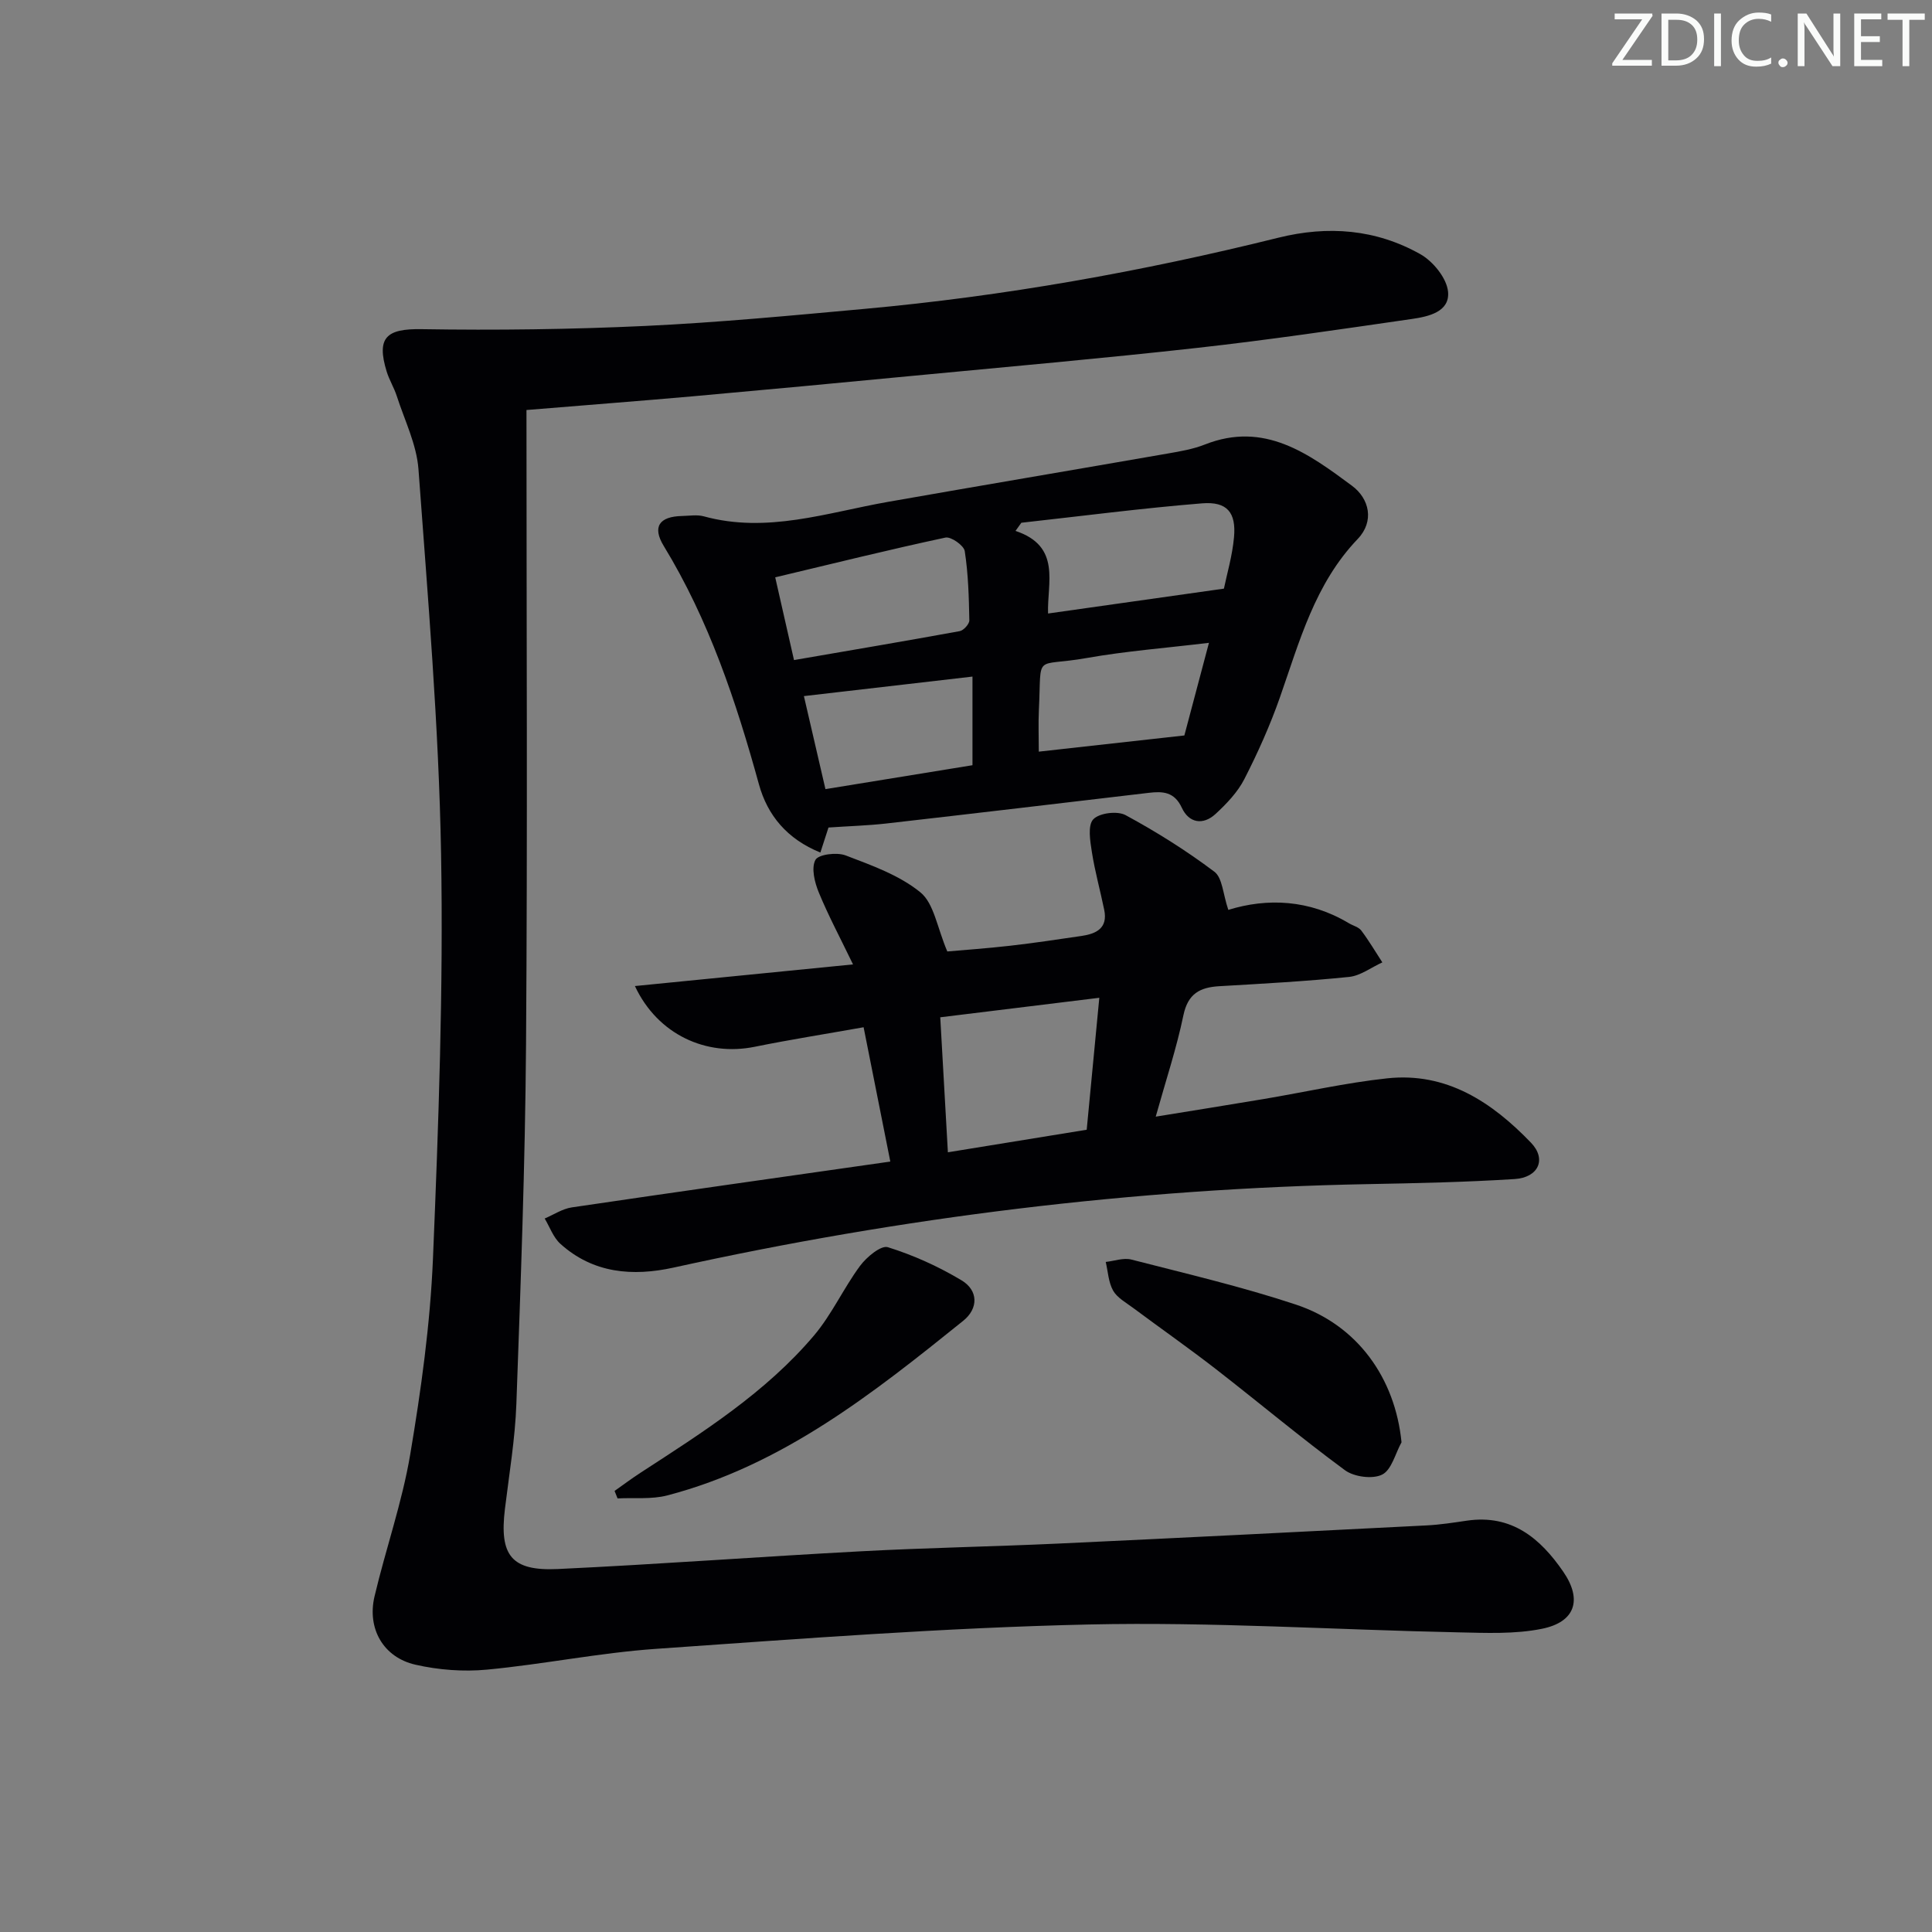<svg enable-background="new 0 0 400 400" viewBox="0 0 400 400" xmlns="http://www.w3.org/2000/svg"><rect x="0" y="0" width="400" height="400" fill="#808080" stroke="none"/><g fill="#fafbfa"><path d="m342.2 3.2-6.3 9.2h6.1v1.2h-8.2v-.5l6.2-9.1h-5.7v-1.2h7.8v.4z"/><path d="m344 13.7v-10.9h3.1c1.6 0 3 .5 4.1 1.4 1.1 1 1.6 2.2 1.6 3.9s-.5 3-1.6 4-2.5 1.5-4.2 1.5h-3zm1.4-9.6v8.4h1.6c1.4 0 2.5-.4 3.2-1.1.8-.8 1.2-1.8 1.2-3.2s-.4-2.4-1.2-3.1-1.8-1-3.1-1z"/><path d="m356.3 2.8v10.9h-1.4v-10.9z"/><path d="m366.6 13.2c-.8.4-1.8.6-3 .6-1.6 0-2.8-.5-3.7-1.5s-1.4-2.3-1.4-3.9c0-1.7.5-3.2 1.6-4.2s2.4-1.6 4-1.6c1 0 1.9.1 2.6.4v1.5c-.8-.4-1.6-.6-2.6-.6-1.2 0-2.2.4-3 1.2s-1.1 1.9-1.1 3.3c0 1.3.4 2.3 1.1 3.1s1.6 1.1 2.8 1.1c1.1 0 2-.2 2.8-.7v1.3z"/><path d="m368.2 13c0-.3.1-.5.3-.6.2-.2.4-.3.6-.3.3 0 .5.1.7.3s.3.4.3.6-.1.5-.3.6c-.2.2-.4.3-.7.3s-.5-.1-.6-.3c-.2-.2-.3-.4-.3-.6z"/><path d="m381.1 13.7h-1.7l-5.5-8.4c-.2-.2-.3-.5-.4-.7 0 .2.1.8.1 1.5v7.6h-1.4v-10.9h1.8l5.3 8.3c.3.4.4.6.4.8 0-.3-.1-.8-.1-1.6v-7.5h1.4v10.9z"/><path d="m389.7 13.7h-5.8v-10.9h5.6v1.2h-4.2v3.5h3.9v1.2h-3.9v3.7h4.4z"/><path d="m398.4 4.1h-3.1v9.6h-1.4v-9.6h-3.1v-1.3h7.7v1.3z"/></g><path d="m109 84.89c0 43.81.23 87.6-.09 131.39-.18 24.79-1.11 49.57-2 74.35-.26 7.28-1.49 14.53-2.37 21.78-1.17 9.61 1.31 12.89 10.95 12.44 20.92-.98 41.82-2.56 62.73-3.67 13.62-.73 27.27-.97 40.9-1.6 25.41-1.18 50.82-2.47 76.22-3.76 2.81-.14 5.61-.58 8.41-.99 9.23-1.33 15.15 3.65 19.91 10.58 3.97 5.77 2.52 10.42-4.45 11.82-5.61 1.13-11.56.85-17.35.73-25.45-.53-50.91-2.19-76.33-1.63-29.9.66-59.77 2.96-89.62 5.04-11.74.81-23.36 3.2-35.09 4.31-4.87.46-10.02.07-14.8-1.02-6.66-1.51-10.05-7.48-8.48-14.14 2.32-9.83 5.72-19.46 7.39-29.39 2.26-13.41 4.14-26.98 4.71-40.54 1.16-27.92 2.17-55.9 1.68-83.83-.47-26.56-2.74-53.09-4.68-79.6-.38-5.14-2.87-10.13-4.49-15.16-.56-1.73-1.55-3.32-2.09-5.06-2.18-7.09-.03-8.91 7.21-8.79 15.46.25 30.95.05 46.39-.67 15.09-.71 30.16-2.15 45.22-3.52 28.97-2.63 57.55-7.73 85.77-14.74 10.35-2.57 20.22-1.76 29.41 3.4 2.63 1.48 5.45 4.94 5.74 7.74.43 4.22-4.08 5.19-7.49 5.68-14.78 2.14-29.56 4.33-44.39 5.98-19.65 2.19-39.35 3.92-59.03 5.8-15.22 1.46-30.44 2.89-45.66 4.25-10.88.96-21.8 1.79-34.23 2.82z" fill="#010104"/><path d="m254.31 188.38c8.05-2.49 16.76-2.15 24.97 2.77.86.51 2.01.78 2.56 1.51 1.58 2.1 2.92 4.38 4.36 6.59-2.29 1.04-4.51 2.76-6.87 3.01-8.92.91-17.89 1.4-26.85 1.92-4.04.23-6.53 1.53-7.47 6.03-1.41 6.8-3.62 13.43-5.73 20.98 7.81-1.27 15.09-2.43 22.36-3.65 8.51-1.43 16.97-3.36 25.54-4.28 12.33-1.34 21.75 4.96 29.8 13.33 3.28 3.42 1.53 7.2-3.38 7.52-10.12.64-20.27.86-30.41 1.05-48.5.92-96.38 6.84-143.73 17.28-8.45 1.86-16.65 1.22-23.45-4.93-1.46-1.32-2.18-3.46-3.24-5.23 1.86-.79 3.66-2.01 5.6-2.3 21.66-3.2 43.35-6.26 65.96-9.49-1.85-9.32-3.63-18.26-5.53-27.81-7.9 1.41-15.24 2.56-22.52 4.04-10.03 2.05-20.11-2.49-24.83-12.57 14.99-1.49 29.49-2.92 45.16-4.48-2.62-5.43-5.1-10.07-7.09-14.9-.86-2.08-1.59-5.05-.7-6.73.62-1.16 4.43-1.63 6.25-.94 5.39 2.06 11.13 4.09 15.49 7.65 2.82 2.3 3.45 7.28 5.57 12.24 3.25-.29 8.13-.63 12.97-1.18 4.95-.56 9.88-1.31 14.81-2.03 3.07-.45 5.48-1.61 4.71-5.39-.82-4-1.93-7.96-2.56-11.99-.36-2.28-.89-5.52.29-6.77 1.24-1.32 5-1.79 6.7-.86 6.37 3.45 12.57 7.34 18.36 11.7 1.69 1.25 1.78 4.63 2.9 7.91zm-29.32 45.52c.88-9.21 1.7-17.84 2.61-27.32-11.21 1.38-21.79 2.68-32.93 4.04.54 9.51 1.03 18.35 1.58 27.95 9.94-1.62 19.05-3.1 28.74-4.67z" fill="#010104"/><path d="m171.53 171.33c-.52 1.59-1.01 3.11-1.68 5.18-6.89-2.79-10.95-7.7-12.72-14.12-4.74-17.2-10.34-33.98-19.7-49.34-2.44-3.99-.93-6.12 3.79-6.22 1.5-.03 3.09-.31 4.49.07 13.1 3.6 25.54-.78 38.17-3 19.28-3.39 38.58-6.64 57.87-10 2.6-.45 5.28-.91 7.71-1.87 12.33-4.87 21.49 1.91 30.43 8.52 3.65 2.7 4.7 7.38 1.21 11.04-8.9 9.3-12.05 21.23-16.12 32.83-2.03 5.78-4.56 11.43-7.35 16.88-1.39 2.72-3.68 5.11-5.96 7.22-2.59 2.39-5.52 1.89-6.98-1.27-1.55-3.33-3.93-3.45-6.87-3.1-18.14 2.14-36.28 4.29-54.44 6.36-3.81.42-7.63.53-11.85.82zm39.93-63.1c-.4.56-.81 1.13-1.21 1.69 9.54 3.18 6.52 10.77 6.74 17.1 12.24-1.73 23.87-3.38 36.41-5.15.6-2.95 1.74-6.76 2.09-10.65.46-5.11-1.42-7.42-6.59-7.01-12.5 1.01-24.96 2.64-37.44 4.02zm-47.07 28.43c11.83-2.04 23.08-3.94 34.31-5.99.81-.15 2.01-1.48 1.99-2.24-.09-4.79-.22-9.61-.95-14.33-.18-1.17-2.85-3.04-3.99-2.8-11.6 2.48-23.11 5.34-35.25 8.23 1.36 5.97 2.52 11.1 3.89 17.13zm2.05 7.46c1.33 5.73 2.84 12.29 4.46 19.26 10.44-1.7 20.65-3.36 30.44-4.95 0-6.51 0-12.51 0-18.35-11.86 1.37-23.11 2.68-34.9 4.04zm48.63 11.5c9.86-1.09 19.75-2.19 30.14-3.35 1.53-5.76 3.2-12.09 5.09-19.18-8.97 1.08-17.19 1.71-25.28 3.14-11.13 1.97-9.34-1.33-9.93 10.75-.13 2.76-.02 5.54-.02 8.64z" fill="#010104"/><path d="m290.17 298.61c-1.29 2.33-2.05 5.71-4.01 6.69-1.98.99-5.8.48-7.69-.9-9.09-6.69-17.75-13.96-26.67-20.89-5.64-4.38-11.5-8.48-17.24-12.75-1.46-1.09-3.26-2.07-4.1-3.55-.97-1.72-1.06-3.94-1.53-5.94 1.78-.19 3.69-.91 5.31-.49 11.39 2.93 22.88 5.61 34.03 9.31 12.81 4.24 20.59 15.28 21.9 28.52z" fill="#010104"/><path d="m127.24 308.68c1.82-1.28 3.6-2.62 5.47-3.83 12.83-8.33 25.82-16.54 35.82-28.35 3.69-4.36 6.11-9.78 9.53-14.41 1.35-1.82 4.34-4.32 5.76-3.87 5.3 1.65 10.49 4 15.26 6.86 3.47 2.08 3.53 5.81.34 8.38-18.66 15.02-37.44 29.92-61.26 36.15-3.26.85-6.86.44-10.3.62-.2-.52-.41-1.04-.62-1.55z" fill="#010104"/></svg>